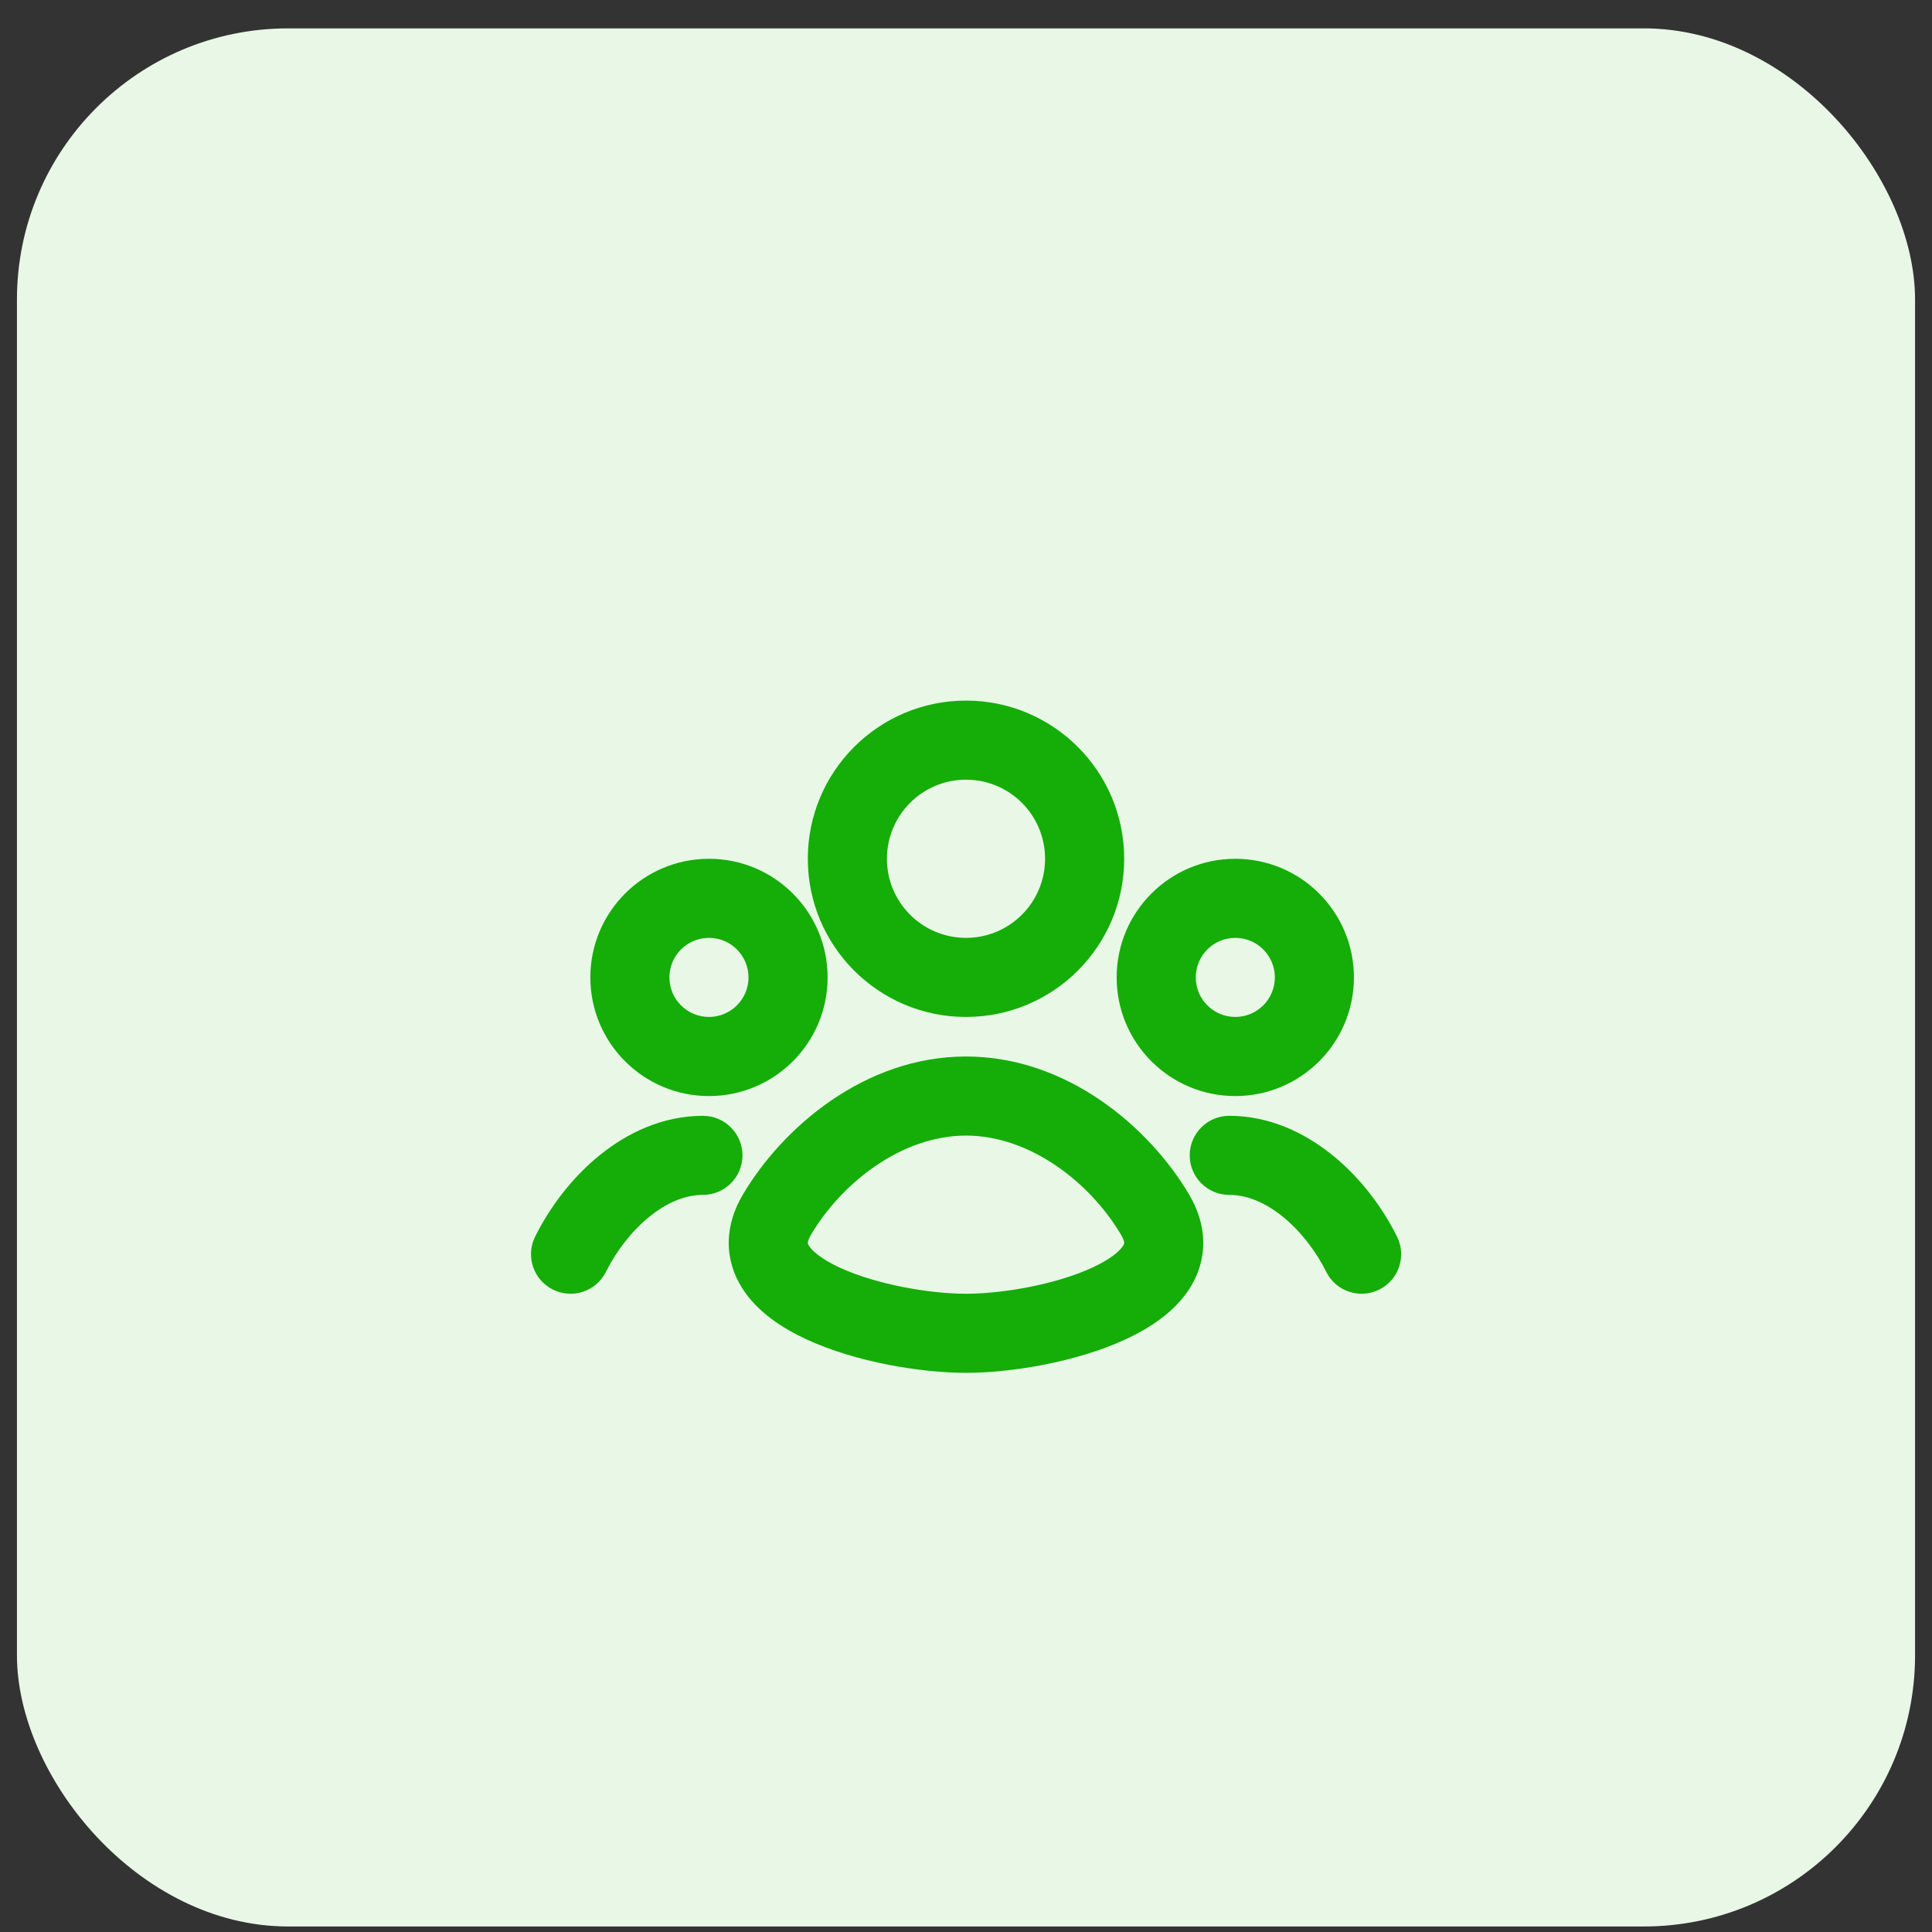 <svg width="57" height="57" viewBox="0 0 57 57" fill="none" xmlns="http://www.w3.org/2000/svg">
<rect x="0" y="0" width="57" height="57" fill="#333333" stroke="none"/>
<rect x="0.5" y="0.837" width="56" height="56" rx="8" fill="#E8F7E6"/>
<path fill-rule="evenodd" clip-rule="evenodd" d="M28.5 20.67C25.923 20.67 23.833 22.759 23.833 25.337C23.833 27.914 25.923 30.003 28.5 30.003C31.077 30.003 33.167 27.914 33.167 25.337C33.167 22.759 31.077 20.67 28.5 20.67ZM26.167 25.337C26.167 24.048 27.211 23.003 28.5 23.003C29.789 23.003 30.833 24.048 30.833 25.337C30.833 26.625 29.789 27.67 28.5 27.67C27.211 27.67 26.167 26.625 26.167 25.337Z" fill="#15AD07"/>
<path fill-rule="evenodd" clip-rule="evenodd" d="M28.5 40.503C27.174 40.503 25.261 40.19 23.81 39.523C23.098 39.196 22.334 38.71 21.884 37.984C21.646 37.601 21.495 37.149 21.5 36.646C21.505 36.148 21.661 35.676 21.917 35.243C23.087 33.264 25.513 31.17 28.5 31.17C31.487 31.17 33.914 33.264 35.083 35.243C35.339 35.676 35.495 36.148 35.5 36.646C35.505 37.149 35.355 37.601 35.117 37.984C34.666 38.71 33.902 39.196 33.19 39.523C31.739 40.19 29.826 40.503 28.5 40.503ZM23.926 36.43C23.837 36.581 23.834 36.656 23.833 36.669C23.833 36.678 23.833 36.701 23.866 36.754C23.959 36.903 24.228 37.147 24.784 37.403C25.87 37.902 27.437 38.17 28.5 38.17C29.563 38.17 31.13 37.902 32.216 37.403C32.773 37.147 33.042 36.903 33.134 36.754C33.167 36.701 33.167 36.678 33.167 36.67C33.167 36.657 33.164 36.581 33.074 36.43C32.168 34.895 30.394 33.503 28.5 33.503C26.606 33.503 24.833 34.895 23.926 36.43Z" fill="#15AD07"/>
<path fill-rule="evenodd" clip-rule="evenodd" d="M17.417 28.837C17.417 26.904 18.984 25.337 20.917 25.337C22.85 25.337 24.417 26.904 24.417 28.837C24.417 30.77 22.85 32.337 20.917 32.337C18.984 32.337 17.417 30.77 17.417 28.837ZM20.917 27.67C20.272 27.67 19.75 28.192 19.75 28.837C19.75 29.481 20.272 30.003 20.917 30.003C21.561 30.003 22.083 29.481 22.083 28.837C22.083 28.192 21.561 27.67 20.917 27.67Z" fill="#15AD07"/>
<path d="M17.878 37.522C17.592 38.099 16.892 38.335 16.315 38.048C15.738 37.762 15.502 37.062 15.788 36.485C16.217 35.621 16.866 34.754 17.682 34.091C18.498 33.427 19.544 32.92 20.738 32.92C21.383 32.92 21.905 33.442 21.905 34.087C21.905 34.731 21.383 35.253 20.738 35.253C20.224 35.253 19.681 35.472 19.154 35.901C18.626 36.33 18.177 36.921 17.878 37.522Z" fill="#15AD07"/>
<path fill-rule="evenodd" clip-rule="evenodd" d="M32.945 28.837C32.945 26.904 34.512 25.337 36.445 25.337C38.378 25.337 39.945 26.904 39.945 28.837C39.945 30.77 38.378 32.337 36.445 32.337C34.512 32.337 32.945 30.77 32.945 28.837ZM36.445 27.67C35.801 27.67 35.279 28.192 35.279 28.837C35.279 29.481 35.801 30.003 36.445 30.003C37.09 30.003 37.612 29.481 37.612 28.837C37.612 28.192 37.09 27.67 36.445 27.67Z" fill="#15AD07"/>
<path d="M41.217 36.485C41.503 37.062 41.268 37.762 40.691 38.048C40.113 38.335 39.413 38.099 39.127 37.522C38.829 36.921 38.379 36.33 37.852 35.901C37.324 35.472 36.781 35.253 36.267 35.253C35.623 35.253 35.1 34.731 35.1 34.087C35.1 33.442 35.623 32.92 36.267 32.92C37.461 32.92 38.507 33.427 39.323 34.091C40.14 34.754 40.788 35.621 41.217 36.485Z" fill="#15AD07"/>
</svg>
